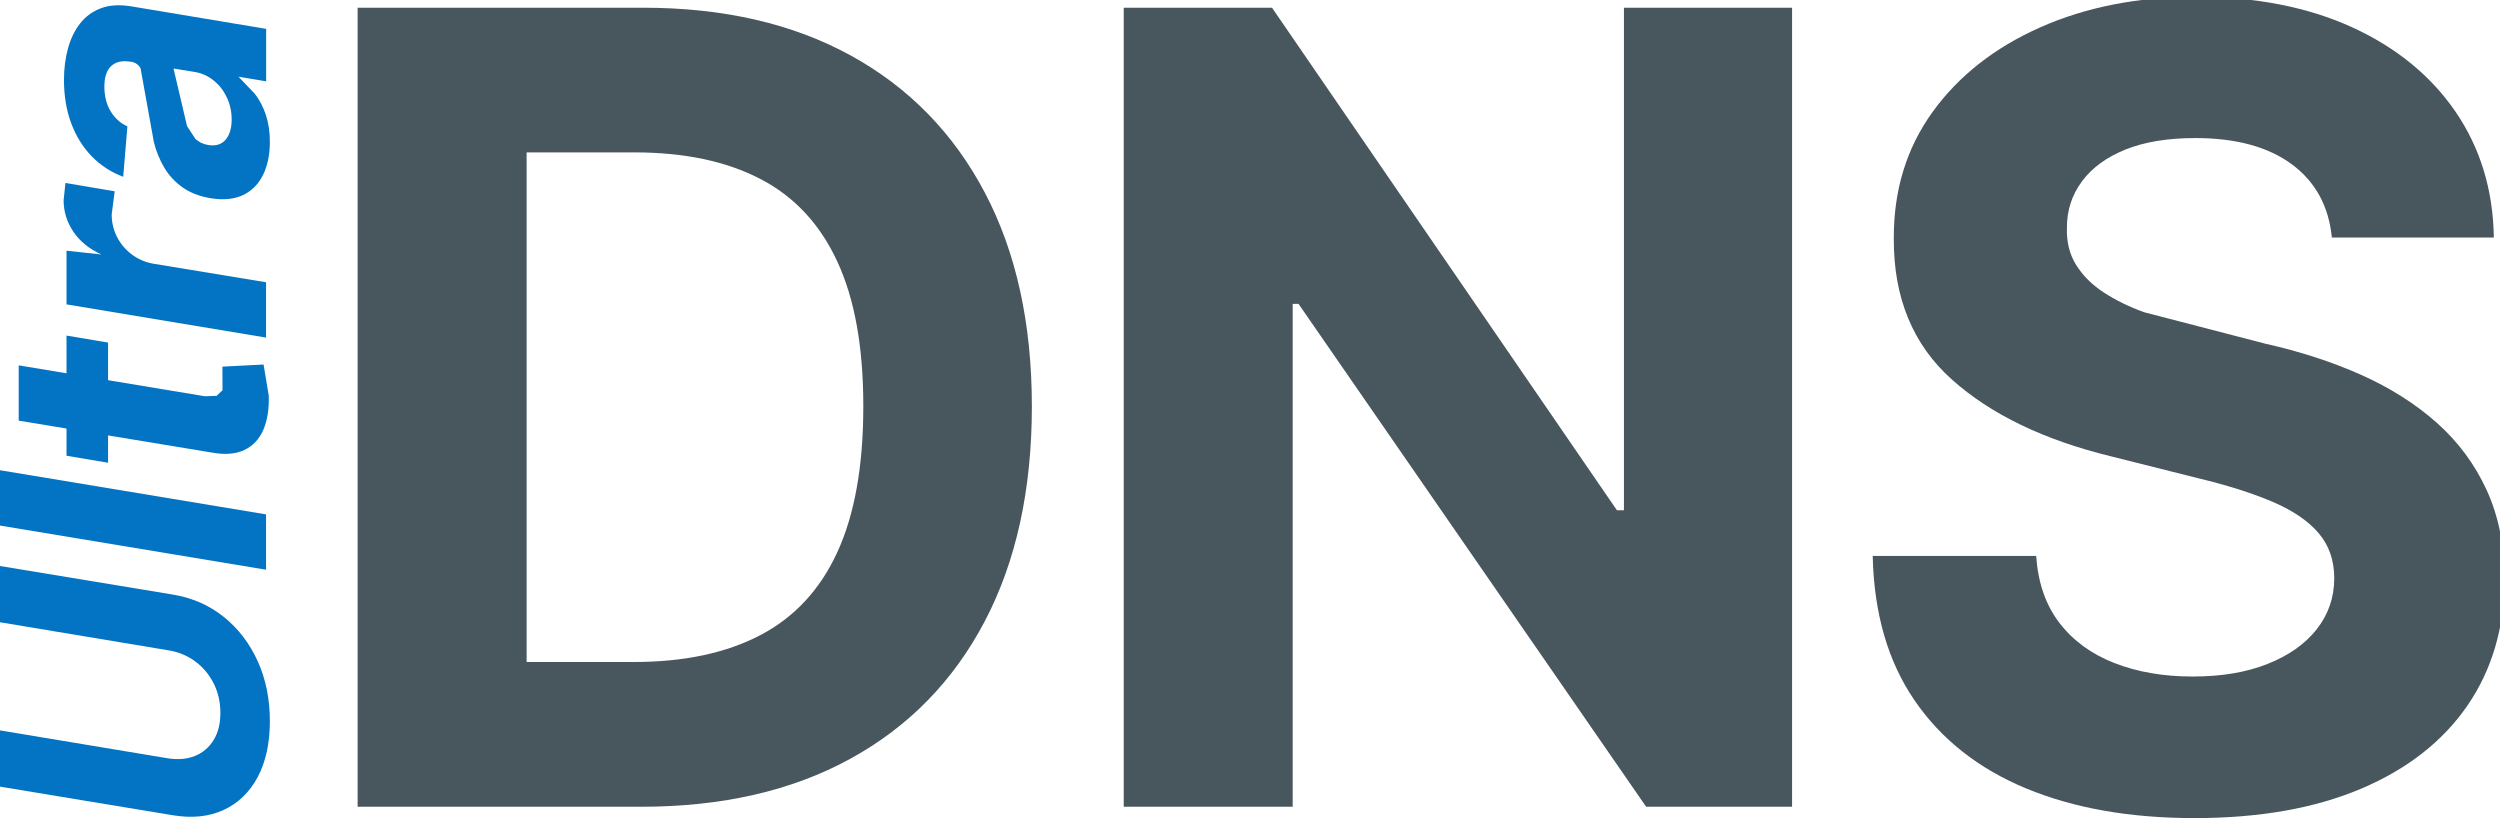 <?xml version="1.0" encoding="UTF-8"?>
<!-- Generated by Pixelmator Pro 3.6.12 -->
<svg width="492" height="161" viewBox="0 0 492 161" xmlns="http://www.w3.org/2000/svg">
    <style>
    /* light‑mode default */
    #Path, #path1, #path2 {
      fill: #48565e;
    }
    /* dark‑mode override */
    @media (prefers-color-scheme: dark) {
      #Path, #path1, #path2 {
        fill: #ffffff;
      }
    }
    </style>
    <g id="Layer2-2">
        <path id="Path" stroke="none" d="M 126.13 158.77 L 70.38 158.77 L 70.38 1.52 L 126.59 1.52 C 142.41 1.52 156.02 4.66 167.44 10.93 C 178.85 17.2 187.65 26.2 193.82 37.92 C 199.99 49.64 203.07 63.67 203.07 80 C 203.07 96.33 199.99 110.46 193.82 122.23 C 187.65 134 178.82 143.04 167.33 149.33 C 155.84 155.63 142.11 158.77 126.14 158.77 Z M 103.63 130.28 L 124.75 130.28 C 134.58 130.28 142.86 128.53 149.59 125.02 C 156.32 121.51 161.39 116.06 164.79 108.66 C 168.19 101.26 169.9 91.7 169.9 79.98 C 169.9 68.26 168.2 58.86 164.79 51.49 C 161.39 44.12 156.33 38.69 149.63 35.21 C 142.92 31.73 134.66 29.99 124.83 29.99 L 103.64 29.99 L 103.64 130.27 Z"/>
        <path id="path1" stroke="none" d="M 352.68 1.52 L 352.68 158.77 L 323.96 158.77 L 255.55 59.8 L 254.4 59.8 L 254.4 158.77 L 221.15 158.77 L 221.15 1.52 L 250.33 1.52 L 318.21 100.42 L 319.59 100.42 L 319.59 1.52 L 352.68 1.52 Z"/>
        <path id="path2" stroke="none" d="M 458.91 46.75 C 458.3 40.56 455.66 35.74 451 32.31 C 446.34 28.88 440.02 27.17 432.03 27.17 C 426.6 27.17 422.02 27.93 418.29 29.43 C 414.55 30.94 411.7 33.03 409.73 35.69 C 407.76 38.35 406.77 41.37 406.77 44.75 C 406.67 47.57 407.27 50.02 408.57 52.12 C 409.88 54.22 411.68 56.02 413.98 57.53 C 416.28 59.04 418.94 60.35 421.97 61.45 L 445.78 67.63 C 452.64 69.17 458.94 71.21 464.67 73.77 C 470.4 76.33 475.37 79.48 479.57 83.21 C 483.77 86.95 487.03 91.35 489.36 96.42 C 491.69 101.49 492.88 107.3 492.93 113.85 C 492.88 123.47 490.43 131.81 485.6 138.84 C 480.76 145.88 473.8 151.33 464.71 155.2 C 455.62 159.06 444.68 161 431.89 161 C 419.1 161 408.15 159.05 398.76 155.17 C 389.37 151.28 382.05 145.51 376.8 137.86 C 371.55 130.21 368.8 120.72 368.55 109.41 L 400.72 109.41 C 401.08 114.68 402.6 119.07 405.29 122.58 C 407.98 126.09 411.59 128.72 416.12 130.49 C 420.65 132.26 425.78 133.14 431.51 133.14 C 437.24 133.14 442.04 132.32 446.21 130.68 C 450.38 129.04 453.62 126.76 455.92 123.85 C 458.22 120.93 459.38 117.58 459.38 113.79 C 459.38 110.26 458.34 107.29 456.27 104.88 C 454.2 102.47 451.18 100.43 447.21 98.74 C 443.24 97.05 438.39 95.51 432.66 94.13 L 415.54 89.83 C 402.28 86.6 391.81 81.56 384.14 74.7 C 376.46 67.84 372.65 58.6 372.7 46.98 C 372.65 37.46 375.2 29.14 380.34 22.02 C 385.48 14.91 392.56 9.35 401.57 5.36 C 410.58 1.37 420.82 -0.63 432.28 -0.63 C 443.74 -0.63 454.15 1.37 462.88 5.36 C 471.61 9.35 478.4 14.91 483.27 22.02 C 488.13 29.14 490.64 37.38 490.79 46.75 L 458.92 46.75 Z"/>
        <path id="path3" fill="#0374c3" stroke="none" d="M 0 122.46 L 0 111.39 L 34.01 117.01 C 37.83 117.64 41.17 119.1 44.03 121.4 C 46.89 123.69 49.12 126.6 50.72 130.13 C 52.32 133.66 53.11 137.59 53.11 141.92 C 53.11 146.25 52.31 149.93 50.72 152.92 C 49.13 155.9 46.9 158.06 44.03 159.39 C 41.17 160.72 37.83 161.07 34.01 160.44 L 0 154.81 L 0 143.74 L 33.06 149.24 C 35.05 149.55 36.82 149.39 38.37 148.77 C 39.91 148.15 41.13 147.11 42.03 145.66 C 42.93 144.21 43.37 142.42 43.37 140.29 C 43.37 138.16 42.92 136.2 42.03 134.45 C 41.13 132.7 39.92 131.26 38.37 130.13 C 36.83 129 35.06 128.28 33.06 127.97 L 0 122.46 Z"/>
        <path id="path4" fill="#0374c3" stroke="none" d="M 0 92.54 L 52.36 101.23 L 52.36 112.12 L 0 103.43 L 0 92.54 Z"/>
        <path id="path5" fill="#0374c3" stroke="none" d="M 3.68 82.79 L 3.68 71.9 L 40.29 77.98 L 42.63 77.9 L 43.79 76.8 L 43.77 72.15 L 51.87 71.74 L 52.89 77.85 C 52.97 80.51 52.62 82.76 51.82 84.6 C 51.02 86.44 49.77 87.76 48.09 88.56 C 46.4 89.36 44.28 89.53 41.72 89.07 L 3.67 82.78 Z M 13.09 66.04 L 21.27 67.42 L 21.27 91.07 L 13.09 89.69 L 13.09 66.04 Z"/>
        <path id="path6" fill="#0374c3" stroke="none" d="M 52.36 66.44 L 13.09 59.9 L 13.09 49.34 L 19.94 50.08 C 17.5 48.96 15.66 47.44 14.4 45.54 C 13.14 43.64 12.52 41.59 12.52 39.39 L 12.88 36.01 L 22.57 37.65 L 21.98 42.2 C 21.98 43.78 22.33 45.26 23.02 46.61 C 23.71 47.97 24.67 49.11 25.9 50.05 C 27.13 50.99 28.54 51.6 30.14 51.89 L 52.36 55.55 L 52.36 66.44 Z"/>
        <path id="path7" fill="#0374c3" stroke="none" d="M 53.11 27.9 C 53.11 30.39 52.67 32.55 51.79 34.37 C 50.91 36.19 49.6 37.53 47.87 38.37 C 46.14 39.21 43.98 39.42 41.4 39 C 39.22 38.63 37.39 37.91 35.92 36.87 C 34.45 35.82 33.25 34.54 32.34 33.01 C 31.43 31.48 30.74 29.8 30.28 27.96 L 27.66 13.42 C 27.24 12.71 26.62 12.28 25.78 12.14 L 25.63 12.14 C 24.01 11.88 22.76 12.17 21.87 13.01 C 20.98 13.85 20.54 15.19 20.54 17.05 C 20.54 18.91 20.97 20.64 21.82 21.98 C 22.67 23.33 23.76 24.29 25.07 24.87 L 24.25 34.79 C 21.86 33.9 19.8 32.56 18.05 30.76 C 16.3 28.96 14.96 26.79 14.01 24.25 C 13.06 21.71 12.59 18.86 12.59 15.71 C 12.59 13.54 12.85 11.51 13.36 9.6 C 13.87 7.69 14.66 6.04 15.74 4.65 C 16.81 3.26 18.19 2.25 19.87 1.62 C 21.55 0.99 23.56 0.87 25.89 1.26 L 52.38 5.68 L 52.38 16.01 L 46.93 15.09 L 50.16 18.47 C 51.09 19.68 51.81 21.07 52.33 22.64 C 52.85 24.21 53.11 25.96 53.11 27.91 Z M 45.59 23.53 C 45.59 21.95 45.27 20.48 44.63 19.15 C 43.99 17.81 43.13 16.7 42.03 15.83 C 40.94 14.95 39.7 14.39 38.32 14.16 L 34.15 13.49 L 36.81 24.82 L 38.46 27.34 C 39.15 27.98 40.01 28.38 41.03 28.55 C 42.5 28.77 43.62 28.41 44.41 27.48 C 45.19 26.54 45.59 25.23 45.59 23.54 Z"/>
    </g>
</svg>

